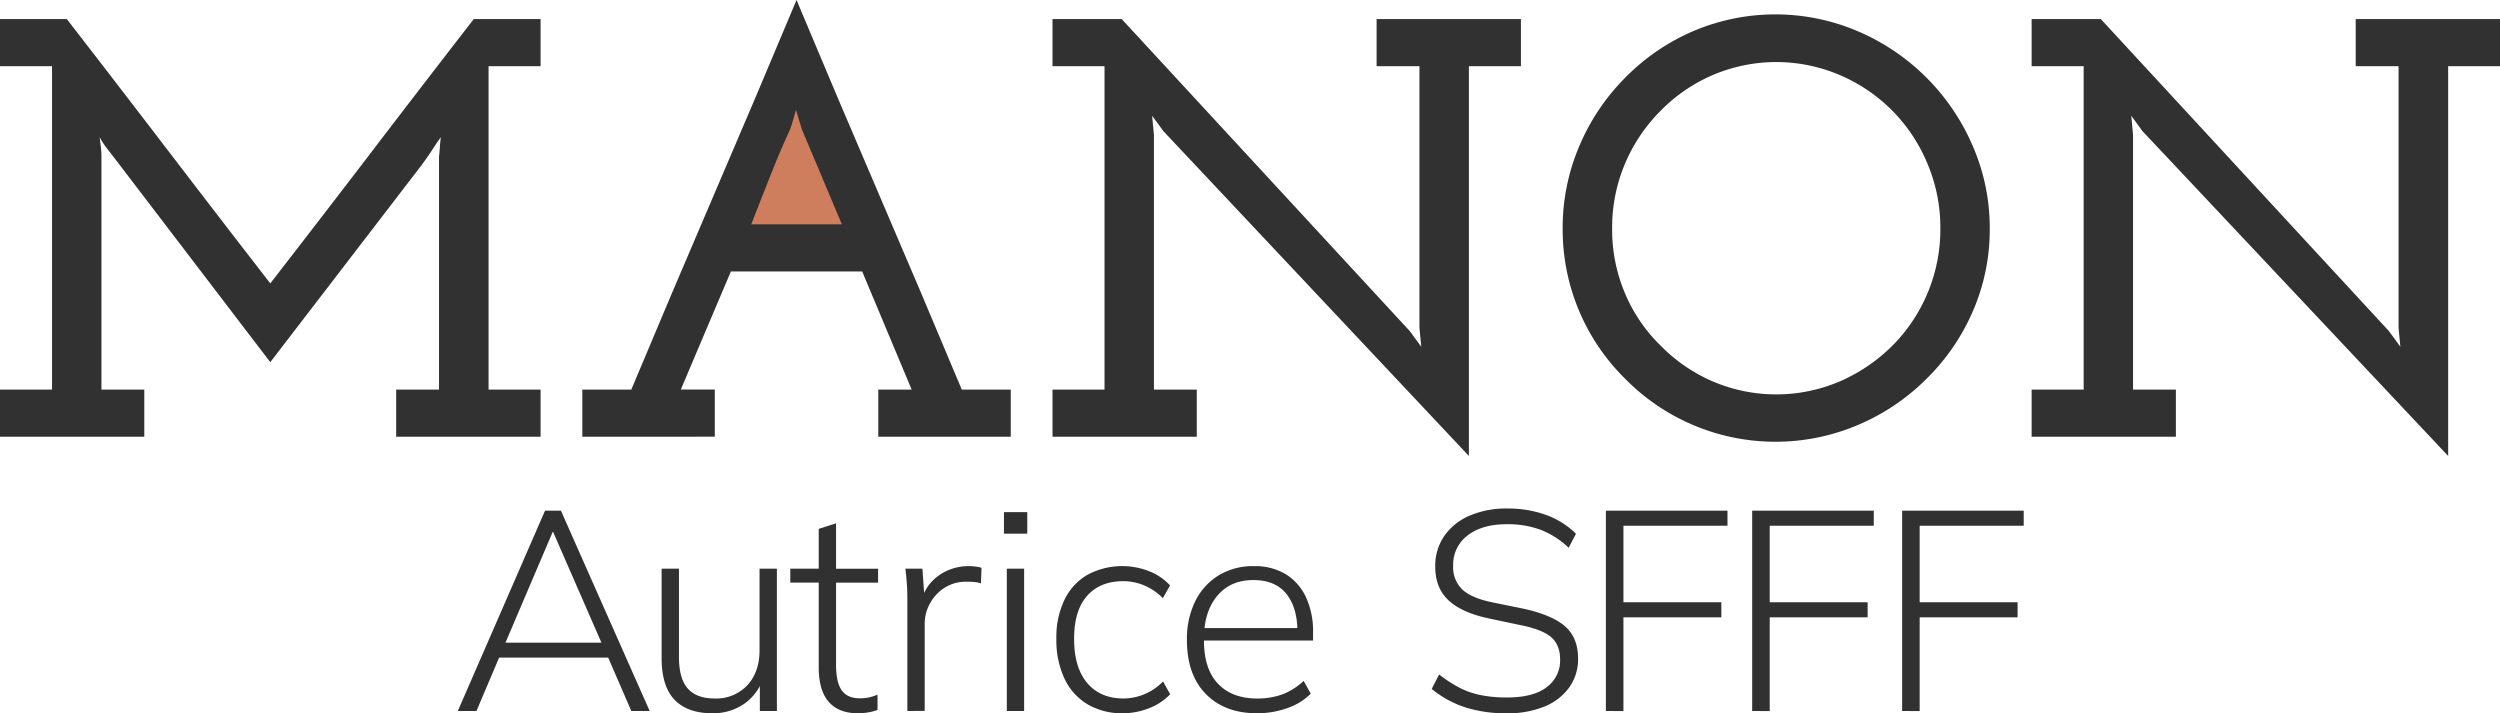 <svg xmlns="http://www.w3.org/2000/svg" viewBox="0 0 816.94 233.08"><defs><style>.cls-1{fill:#ce7d5d;}.cls-2{fill:#313131;}</style></defs><title>logo_autrice</title><g id="Calque_2" data-name="Calque 2"><g id="Calque_1-2" data-name="Calque 1"><polyline class="cls-1" points="282.24 78.06 238.52 76.17 259.67 30.48"/><path class="cls-2" d="M0,142.72v-15.4H17V21.64H0V6.24H21.84Q38.6,27.89,55.08,49.43T88.32,92.61Q105.09,71,121.57,49.43T154.81,6.24h21.84v15.4h-17V127.32h17v15.4H129.46v-15.4h14V51.08c.13-1,.23-2.07.29-3.12s.17-2.07.3-3.12C143,46.28,142,47.77,141,49.33s-2.08,3.05-3.12,4.48L88.32,118.35,36.66,50.69c-.92-1.17-1.66-2.14-2.25-2.92a26.72,26.72,0,0,1-1.85-2.93c.13,1,.26,2.08.39,3.12a25.26,25.26,0,0,1,.2,3.12v76.24h14v15.4Z"/><path class="cls-2" d="M190.29,142.72v-15.4h16q13.46-32.17,27-63.66T260.29,0q13.45,32.17,27,63.66t27,63.66h16v15.4H287v-15.4h10.92q-4.1-9.75-8.09-19.3t-8.09-19.31h-42.9L230.65,108q-2.73,6.44-8.18,19.3h11.11v15.4ZM251.42,58.2q-3.22,8.29-5.95,15.11h29.64l-13.06-31-1.95-6.43c-.53,2.08-1,3.57-1.27,4.48s-.56,1.56-.68,2Q254.64,49.92,251.42,58.2Z"/><path class="cls-2" d="M480,149,380.2,42.89l-3.71-5.06.59,6.23v83.26h14v15.4H343.93v-15.4h17V21.64h-17V6.24h22.62l94.17,102,3.71,5.07-.59-6.24V21.64h-14V6.24H497v15.4H480Z"/><path class="cls-2" d="M607.25,138.82a68.91,68.91,0,0,1-76.14-15,68.45,68.45,0,0,1-20.47-49.13,68,68,0,0,1,5.46-27,70.19,70.19,0,0,1,15-22.32,69.55,69.55,0,0,1,22-15.11,68.6,68.6,0,0,1,54.11,0,71.25,71.25,0,0,1,37.43,37.43,66.91,66.91,0,0,1,5.56,27,66.65,66.65,0,0,1-5.56,27.1,69.55,69.55,0,0,1-15.11,22A70.35,70.35,0,0,1,607.25,138.82Zm-47.67-14.23a52.86,52.86,0,0,0,41.72,0,55.84,55.84,0,0,0,17.16-11.7,53.88,53.88,0,0,0,15.6-38.21,53.39,53.39,0,0,0-4.2-21.16A53.69,53.69,0,0,0,601.3,24.57a52.86,52.86,0,0,0-41.72,0,53.39,53.39,0,0,0-17,11.7A54.09,54.09,0,0,0,531,53.52a53.38,53.38,0,0,0-4.19,21.16A53.3,53.3,0,0,0,531,95.83a51.78,51.78,0,0,0,11.6,17.06A53.39,53.39,0,0,0,559.58,124.59Z"/><path class="cls-2" d="M800,149,700.15,42.89l-3.7-5.06.58,6.23v83.26h14v15.4H663.89v-15.4h17V21.64h-17V6.24H686.5l94.18,102,3.7,5.07-.59-6.24V21.64h-14V6.24h47.18v15.4H800Z"/><path class="cls-2" d="M149.6,232.34l28.5-65.46h5.2l29,65.46h-6l-8.17-18.85,2.7,1.39h-40.3l3.16-1.39-8,18.85Zm31-58.5-15.88,37.24L162.6,210h36L197,211.08l-16.25-37.24Z"/><path class="cls-2" d="M232.82,233.08c-5.44,0-9.58-1.47-12.39-4.41s-4.23-7.47-4.23-13.6V185.82h5.67V214.7q0,7.05,2.88,10.3t8.82,3.25a13.89,13.89,0,0,0,10.63-4.32q4-4.31,4-11.46V185.82h5.67v46.52h-5.57v-11h1.21a16.79,16.79,0,0,1-6.37,8.68A17.89,17.89,0,0,1,232.82,233.08Z"/><path class="cls-2" d="M280.35,233.08q-6.23,0-9.52-3.71T267.54,218V190.37h-9.29v-4.55h9.29v-13L273.2,171v14.85h13.74v4.55H273.2v26.74q0,5.85,1.86,8.45t5.94,2.6a13.15,13.15,0,0,0,3.3-.37,15.25,15.25,0,0,0,2.46-.84v5a14.29,14.29,0,0,1-2.88.78A19.17,19.17,0,0,1,280.35,233.08Z"/><path class="cls-2" d="M296.5,232.34V196.68c0-1.79,0-3.6-.13-5.43s-.27-3.63-.52-5.43h5.58l.74,10.68-1.12.09a13.84,13.84,0,0,1,3.35-6.45,15.85,15.85,0,0,1,5.57-3.85,16.83,16.83,0,0,1,6.5-1.3,16.37,16.37,0,0,1,2.27.14,13.09,13.09,0,0,1,2,.41l-.19,5.11a9.22,9.22,0,0,0-2.23-.46c-.74-.07-1.54-.1-2.41-.1a13,13,0,0,0-7.29,2,14.07,14.07,0,0,0-4.78,5.2,13.62,13.62,0,0,0-1.67,6.41v28.6Z"/><path class="cls-2" d="M328.07,174.4v-7.05h7.62v7.05Zm.93,57.94V185.82h5.66v46.52Z"/><path class="cls-2" d="M366.92,233.08a22.2,22.2,0,0,1-11.51-2.92,19.25,19.25,0,0,1-7.57-8.41,29.65,29.65,0,0,1-2.64-13,28.19,28.19,0,0,1,2.69-12.85,18.94,18.94,0,0,1,7.57-8.13,24.08,24.08,0,0,1,20.05-1.11,18.27,18.27,0,0,1,6.83,4.64L380,195.48a18.6,18.6,0,0,0-6.22-4.23,17.85,17.85,0,0,0-6.68-1.34q-7.62,0-11.88,4.82T351,208.85q0,9.28,4.28,14.34t11.88,5.06a18.21,18.21,0,0,0,12.9-5.57l2.33,4.18a18.74,18.74,0,0,1-7,4.6A23.37,23.37,0,0,1,366.92,233.08Z"/><path class="cls-2" d="M410.79,233.08q-10.59,0-16.76-6.31t-6.17-17.55a27.89,27.89,0,0,1,2.74-12.81,20.52,20.52,0,0,1,7.66-8.41,21.39,21.39,0,0,1,11.42-3,19.61,19.61,0,0,1,10.49,2.64,17.49,17.49,0,0,1,6.59,7.52,26.61,26.61,0,0,1,2.32,11.56v2.6H391.94v-4.08h33.61l-1.58,1.2q0-7.89-3.62-12.39t-10.77-4.5c-5.07,0-9,1.75-11.88,5.24s-4.27,8.13-4.27,13.88v.65q0,9.28,4.59,14.11t12.86,4.83a24,24,0,0,0,8-1.3A20.77,20.77,0,0,0,426,222.5l2.32,4.17a19.59,19.59,0,0,1-7.71,4.74A29.48,29.48,0,0,1,410.79,233.08Z"/><path class="cls-2" d="M492.55,233.08a43.52,43.52,0,0,1-13.93-2,33.89,33.89,0,0,1-10.77-5.95l2.42-4.73a43.8,43.8,0,0,0,6.54,4.27,26.46,26.46,0,0,0,7,2.46,42.53,42.53,0,0,0,8.64.79q8.63,0,13-3.39a10.8,10.8,0,0,0,4.36-9q0-4.83-3-7.38t-10.54-4l-9.47-2q-9-1.86-13.41-5.94T469,185.08a17.13,17.13,0,0,1,3-10,19.2,19.2,0,0,1,8.26-6.59,30.23,30.23,0,0,1,12.26-2.32,36.49,36.49,0,0,1,12.67,2.09,26.6,26.6,0,0,1,9.8,6.17L512.6,179a27.84,27.84,0,0,0-9.19-5.89,31,31,0,0,0-11-1.81q-8.08,0-12.82,3.66a11.89,11.89,0,0,0-4.73,9.89,10.09,10.09,0,0,0,3,7.8q3,2.79,9.79,4.18l9.57,1.95q9.56,2,14,5.71t4.46,10.72a15.82,15.82,0,0,1-2.83,9.33,18.29,18.29,0,0,1-8,6.27A31.14,31.14,0,0,1,492.55,233.08Z"/><path class="cls-2" d="M524.76,232.34V166.88H564.5v4.92h-34v25h32v4.92h-32v30.64Z"/><path class="cls-2" d="M572.57,232.34V166.88H612.3v4.92h-34v25h32v4.92h-32v30.64Z"/><path class="cls-2" d="M621.57,232.34V166.88H661.3v4.92h-34v25h32v4.92h-32v30.64Z"/></g></g></svg>